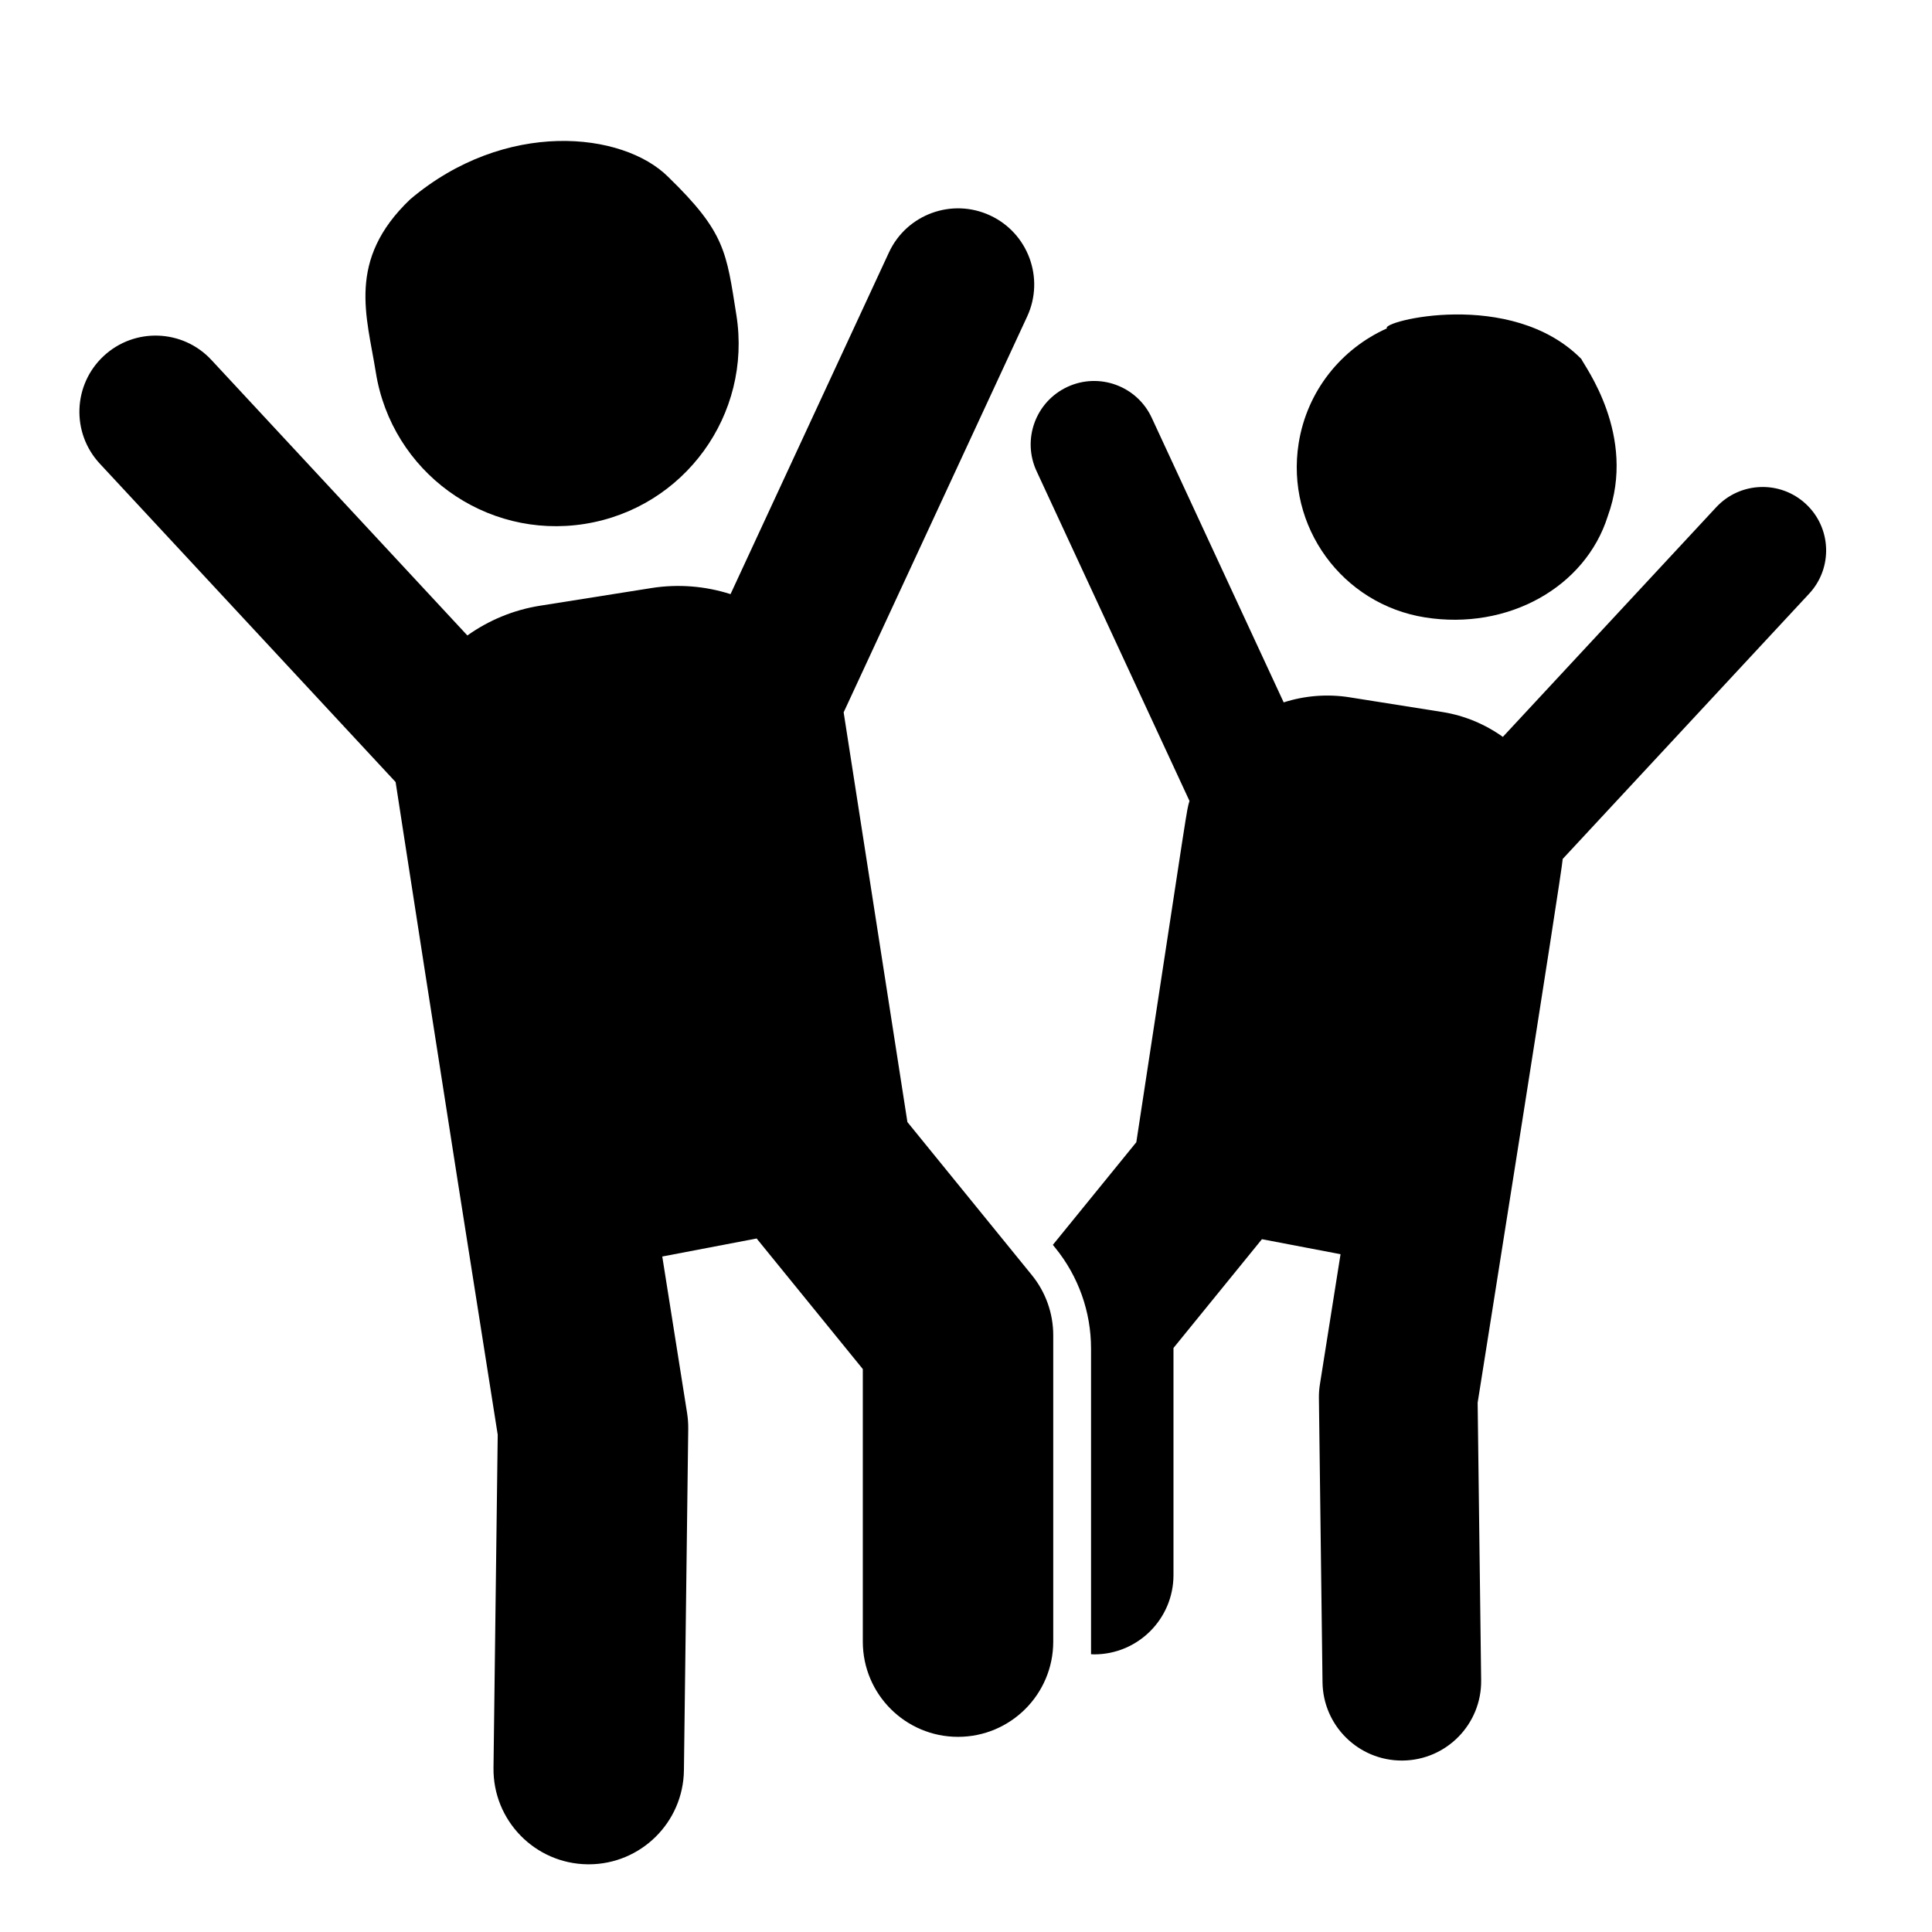 <?xml version="1.0" standalone="no"?><!-- Generator: Gravit.io --><svg xmlns="http://www.w3.org/2000/svg" xmlns:xlink="http://www.w3.org/1999/xlink" style="isolation:isolate" viewBox="0 0 292 292" width="292" height="292"><defs><clipPath id="_clipPath_v0xvuUzKQp0XuIpso15hOdBGVWAivBae"><rect width="292" height="292"/></clipPath></defs><g clip-path="url(#_clipPath_v0xvuUzKQp0XuIpso15hOdBGVWAivBae)"><g id="Group"><path d=" M 88.365 79.184 C 103.413 76.798 113.684 62.67 111.296 47.613 C 109.779 38.051 109.625 35.125 101 26.746 C 94.125 19.875 76.333 18 62 30.121 C 52.333 39.333 55.458 47.816 56.797 56.254 C 59.184 71.313 73.32 81.57 88.365 79.184 Z " fill="rgb(0,0,0)"/><path d=" M 272.937 76.168 C 269.057 72.563 262.988 72.784 259.382 76.666 L 227.139 111.371 C 224.447 109.454 221.335 108.143 218.008 107.615 L 203.968 105.389 C 200.604 104.856 197.198 105.138 194.014 106.156 L 174.07 63.139 C 171.841 58.333 166.139 56.244 161.334 58.471 C 156.528 60.699 154.439 66.402 156.666 71.207 L 179.776 121.051 C 179.275 122.889 179.914 119.136 171.742 172.633 L 159.127 188.147 L 159.497 188.603 C 162.992 192.901 164.899 198.271 164.899 203.809 L 164.899 250.017 C 165.056 250.022 165.21 250.04 165.368 250.04 C 171.99 250.04 177.358 244.673 177.358 238.051 L 177.358 203.732 L 190.728 187.29 L 202.608 189.559 L 199.486 209.249 C 199.38 209.92 199.33 210.599 199.339 211.279 L 199.883 254.251 C 199.967 260.82 205.317 266.089 211.869 266.087 C 211.92 266.087 211.972 266.087 212.024 266.086 C 218.645 266.003 223.944 260.568 223.86 253.946 L 223.33 211.995 C 224.044 207.494 236.111 131.612 236.186 129.817 L 273.438 89.721 C 277.04 85.841 276.818 79.774 272.937 76.168 Z " fill="rgb(0,0,0)"/><path d=" M 215.379 93.314 C 227.913 95.303 239.625 88.75 243 78 C 247.444 65.787 239.398 55.235 239 54.254 C 228.375 43.5 208.524 48.612 209.626 49.628 C 202.765 52.691 197.539 59.045 196.276 67.012 C 194.287 79.558 202.843 91.327 215.379 93.314 Z " fill="rgb(0,0,0)"/><path d=" M 137.145 169.588 C 127.508 107.662 127.508 107.662 127.508 107.662 L 155.24 47.846 C 157.916 42.077 155.407 35.234 149.638 32.559 C 143.872 29.885 137.026 32.39 134.351 38.161 L 110.412 89.797 C 106.59 88.574 102.501 88.236 98.462 88.877 L 81.61 91.549 C 77.616 92.183 73.871 93.74 70.638 96.044 L 31.948 54.398 C 27.619 49.74 20.336 49.473 15.677 53.8 C 11.019 58.128 10.751 65.413 15.079 70.071 L 59.793 118.199 C 59.793 118.199 66.476 161.673 75.224 216.841 L 74.587 267.196 C 74.487 275.142 80.847 281.667 88.795 281.768 C 88.856 281.769 88.919 281.769 88.98 281.769 C 96.842 281.769 103.267 275.445 103.367 267.56 L 104.019 215.979 C 104.03 215.163 103.97 214.349 103.843 213.543 L 100.095 189.908 L 114.357 187.184 L 130.404 206.92 L 130.404 248.113 C 130.404 256.061 136.847 262.504 144.794 262.504 C 152.742 262.504 159.185 256.061 159.185 248.113 L 159.185 201.808 C 159.185 198.502 158.046 195.295 155.961 192.729 L 137.145 169.588 Z " fill="rgb(0,0,0)"/></g></g></svg>